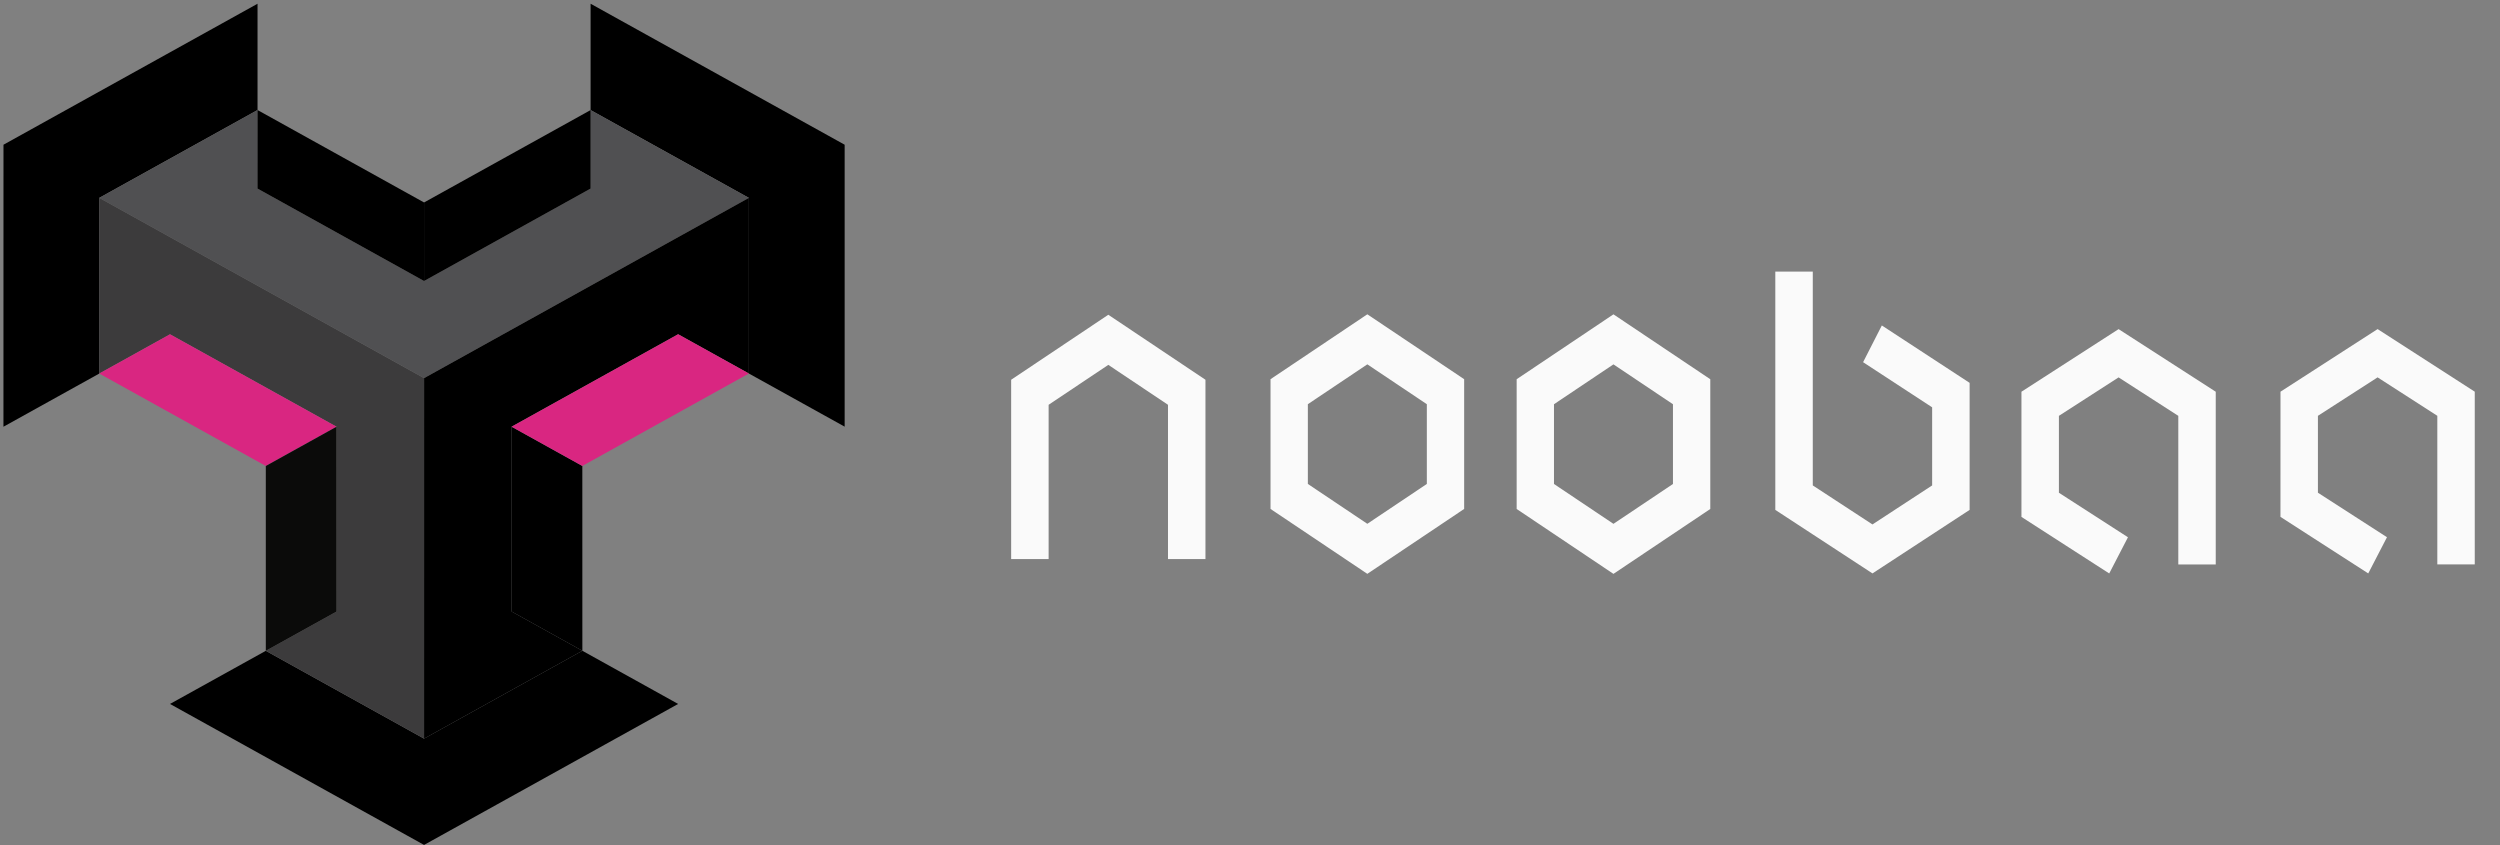 <svg xmlns="http://www.w3.org/2000/svg" viewBox="0 0 71 24">
  <rect x="0" y="0" width="71" height="24" fill="#808080" stroke="none"/>
  <g fill="none" fill-rule="evenodd">
    <g fill="#FAFAFA" fill-rule="nonzero" transform="translate(28 7)">
      <path d="M9.7,3.923 L8.568,5.612 L9.7,7.302 L11.965,7.302 L13.097,5.612 L11.965,3.923 L9.7,3.923 Z M7.147,5.612 L8.99,2.863 L12.675,2.863 L14.518,5.612 L12.675,8.362 L8.99,8.362 L7.147,5.612 Z" transform="rotate(-90 10.832 5.612)"/>
      <polygon points="28.698 5.55 30.304 3.057 33.859 3.057 35.637 5.816 33.859 8.575 28.954 8.575 28.954 7.512 33.174 7.512 34.266 5.816 33.174 4.121 30.99 4.121 29.726 6.082" transform="rotate(-90 32.168 5.816)"/>
      <polygon points="36.055 5.55 37.661 3.057 41.216 3.058 42.994 5.816 41.216 8.575 36.311 8.575 36.311 7.512 40.531 7.512 41.623 5.816 40.531 4.121 38.347 4.121 37.083 6.082" transform="rotate(-90 39.524 5.816)"/>
      <polygon points=".006 8.167 .006 7.103 4.388 7.103 5.522 5.408 4.388 3.713 .006 3.713 .006 2.649 5.099 2.649 6.945 5.408 5.099 8.167" transform="rotate(-90 3.476 5.408)"/>
      <path d="M16.689,3.923 L15.557,5.612 L16.689,7.302 L18.954,7.302 L20.086,5.612 L18.954,3.923 L16.689,3.923 Z M14.136,5.612 L15.979,2.863 L19.664,2.863 L21.507,5.612 L19.664,8.362 L15.979,8.362 L14.136,5.612 Z" transform="rotate(-90 17.822 5.612)"/>
      <polygon points="20.893 5 22.697 2.241 29.464 2.241 29.464 3.305 23.392 3.305 22.284 5 23.392 6.695 25.61 6.695 26.892 4.734 27.935 5.266 26.305 7.759 22.697 7.759" transform="rotate(-90 25.178 5)"/>
    </g>
    <polyline fill="#000" points=".099 4.11 .098 12.119 2.819 10.609 2.819 5.619 7.314 3.125 7.314 .106 .099 4.11"/>
    <polyline fill="#000" points="16.539 18.482 12.043 20.977 7.549 18.483 4.828 19.992 12.043 23.996 19.259 19.992 16.539 18.482"/>
    <polyline fill="#000" points="16.773 .106 16.773 3.126 21.268 5.62 21.268 10.608 23.988 12.117 23.988 4.11 16.773 .106"/>
    <polyline fill="#000" points="12.043 10.74 12.045 10.739 12.043 10.738 12.043 10.74"/>
    <polyline fill="#505052" points="16.773 3.126 16.773 5.355 12.043 7.98 7.313 5.355 7.314 3.125 2.819 5.619 12.043 10.738 21.268 5.62 16.773 3.126"/>
    <polyline fill="#000" points="12.044 10.739 12.043 20.977 16.539 18.482 14.529 17.367 14.529 12.118 19.259 9.493 21.268 10.608 21.268 5.62 12.044 10.739"/>
    <polyline fill="#3C3B3C" points="2.819 5.619 2.819 10.609 4.828 9.494 9.558 12.119 9.558 17.368 7.549 18.483 12.043 20.977 12.043 10.739 2.819 5.619"/>
    <polyline fill="#000" points="16.773 3.126 12.043 5.75 12.043 7.98 16.773 5.355 16.773 3.126"/>
    <polyline fill="#000" points="7.314 3.125 7.313 5.355 12.043 7.98 12.043 5.75 7.314 3.125"/>
    <polyline fill="#000" points="21.268 10.608 21.268 10.608 21.268 10.608 21.268 10.608"/>
    <polyline fill="#000" points="16.538 13.233 14.529 12.118 14.529 17.367 16.539 18.482 16.538 13.233"/>
    <polyline fill="#D92681" points="14.529 12.118 16.538 13.233 21.268 10.608 19.259 9.493 14.529 12.118"/>
    <polyline fill="#000" points="7.549 18.483 7.549 18.483 7.549 18.482 7.549 18.483"/>
    <polyline fill="#D92681" points="7.548 13.234 9.557 12.119 4.828 9.494 2.819 10.609 7.548 13.234"/>
    <polyline fill="#0B0B0A" points="9.557 12.119 7.549 13.234 7.549 18.483 9.558 17.368 9.557 12.119"/>
  </g>
</svg>
